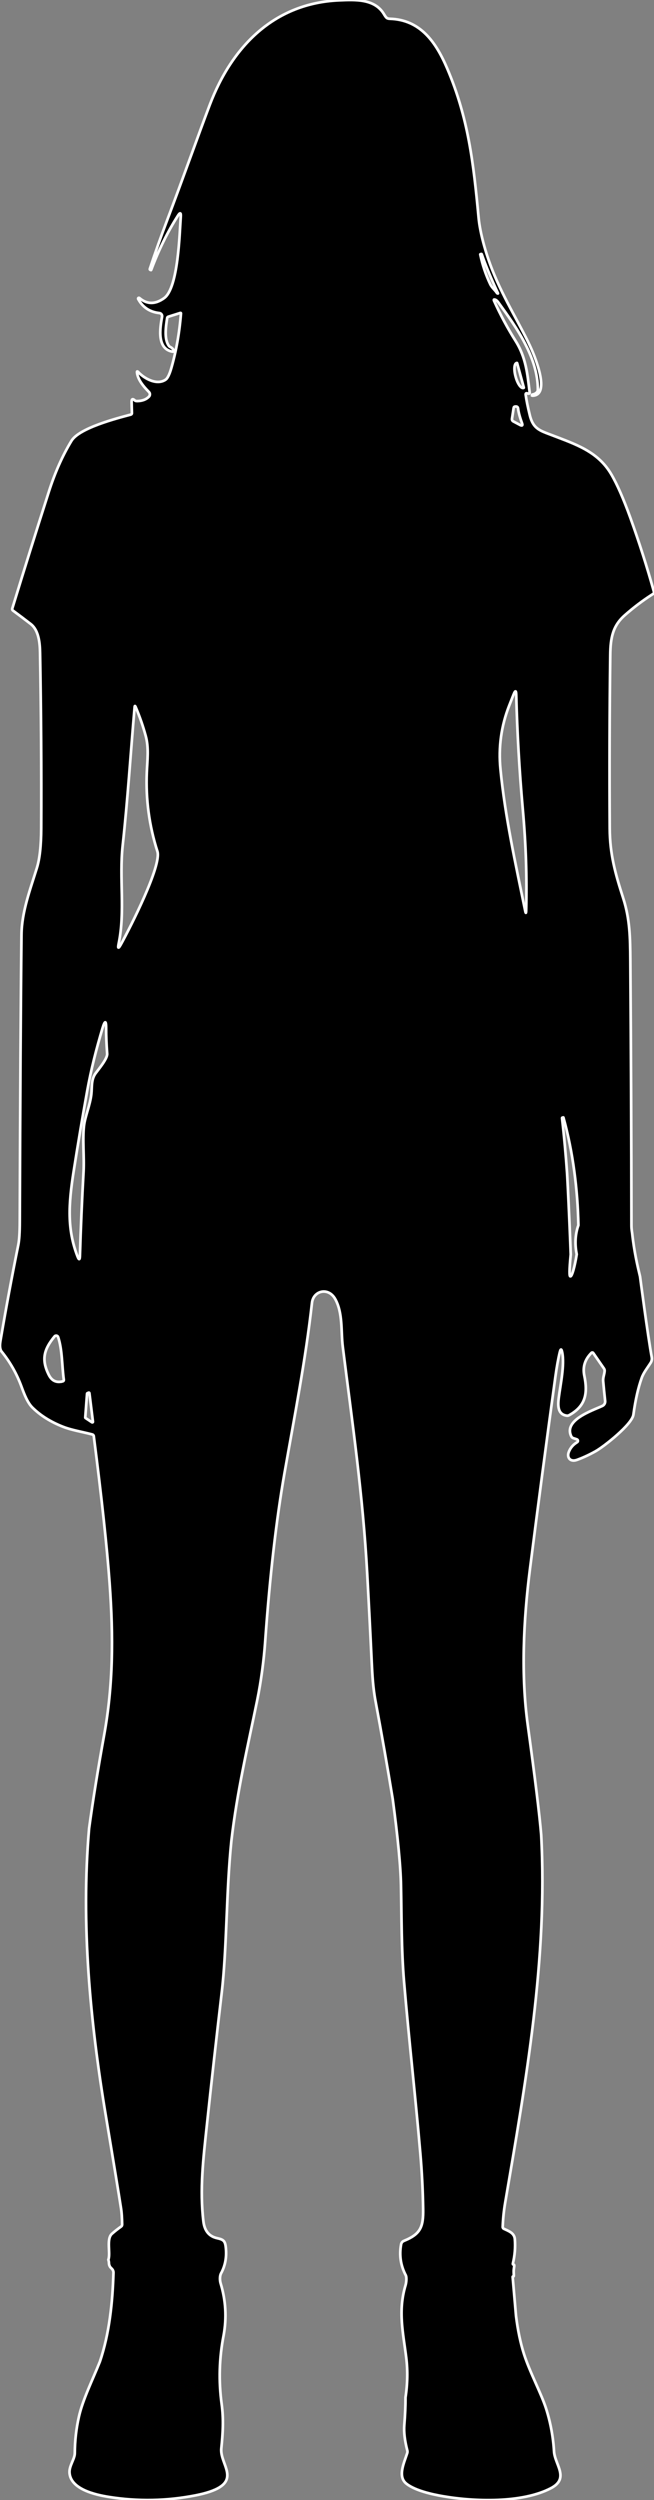 <svg
	stroke="white"
	stroke-opacity="1"
	style="enable-background: new 0 0 253.4 791.8"
	xmlns="http://www.w3.org/2000/svg"
	viewBox="0 0 243.24 928.63"
>
	<rect x="0" y="0" width="243.24" height="928.63" fill="#808080" stroke="none"/>
	<defs>
	</defs>
	<g id="a" />
	<g id="b">
	<g id="c">
		<path
		d="M243.22,219.83c-2.57-9.27-5.51-18.47-8.81-27.6-2.53-7-4.89-12.36-7.07-16.07-5.02-8.56-13.37-11.16-22.07-14.52-4.37-1.68-6.96-2.25-8.23-7.44-.73-2.97-1.24-5.48-1.52-7.52-.07-.56,.15-.74,.67-.54,.13,.05,.26,.08,.39,.08,.31,.01,.45-.14,.41-.45-.83-6.95-1.38-13-5.22-19.11-3.02-4.8-5.69-9.77-8.01-14.91-.21-.46-.07-.61,.41-.44,.39,.14,.79,.48,1.18,1.02,6.69,9.24,14.75,20.44,14.69,32.45,0,.37-.13,.68-.38,.95-.45,.46-.99,.73-1.64,.82-.13,.02-.2,.1-.19,.23h.01c0,.13,.07,.19,.2,.19,6.79-.12,.98-14.21-.35-17.23-3.58-8.12-10.17-18.32-14.55-29.36-2.42-6.1-4.59-13.69-5.13-19.45-1.91-20.5-3.86-37.16-11.66-55.43-4.08-9.54-9.81-18.19-21.36-18.52-.59-.02-1.02-.17-1.28-.44-.27-.28-.55-.68-.85-1.19C139.44-.53,132.12-.13,126.19,.12c-24.15,1.02-39.88,17.05-48.16,38.81-4.2,11.03-9.91,27.19-15.99,43.21-2.23,5.87-4.34,11.78-6.31,17.73-.06,.19,0,.31,.18,.38l.24,.08s.06,0,.07-.03c2.77-7.39,6.08-14.11,9.93-20.16,.83-1.31,1.19-1.19,1.08,.36-.44,6.13-.9,26.39-6.16,30.22-3.31,2.4-6.38,2.39-9.23-.04-.09-.07-.21-.08-.31-.03-.15,.07-.21,.25-.14,.4,1.69,3.11,4.31,4.85,7.88,5.23,.03,0,.06,0,.09,.01,.63,.12,1.04,.73,.92,1.36-.78,4.2-2.03,12.03,3.95,12.98,.08,.01,.16,0,.23-.04,.18-.1,.25-.31,.15-.49-.28-.53-.69-.93-1.24-1.19-.25-.11-.44-.28-.59-.49-1.75-2.51-1.14-6.87-.6-10.32,.04-.23,.17-.38,.39-.45l4.51-1.42s.05-.01,.08-.01c.09,.01,.16,.1,.15,.19-.55,7.1-1.74,13.85-3.57,20.25-.69,2.4-1.4,3.85-2.14,4.36-3.22,2.2-7.84-.33-10.19-2.82-.36-.38-.51-.31-.45,.21,.33,2.74,2.53,5.25,4.44,7.19,.47,.48,.47,1.24,.01,1.72-.89,.93-2.11,1.47-3.68,1.62-.82,.08-1.33,.03-1.52-.15-.88-.84-1.3-.63-1.26,.64l.11,4.02c.01,.25-.16,.48-.41,.55-5.32,1.41-19.18,4.99-22.07,9.75-3.46,5.71-6.17,11.92-8.39,18.84-4.65,14.49-9.19,28.97-13.62,43.44-.08,.28,.02,.59,.25,.76,2.19,1.61,4.39,3.28,6.61,4.99,3.05,2.37,3.41,7.24,3.47,10.73,.39,21.73,.53,43.46,.43,65.19-.03,6.41-.56,11.31-1.61,14.68-2.52,8.14-5.64,16.36-5.73,24.8-.27,24.41-.48,59.91-.63,106.5-.01,4.07-.2,6.98-.56,8.75-2.41,11.87-4.62,23.78-6.65,35.73-.31,1.83-.15,3.13,.48,3.9,3.2,3.96,5.66,8.32,7.39,13.07,1.09,2.99,2.29,5.97,4.07,7.72,3.04,2.99,6.88,5.38,11.52,7.17,3.08,1.2,7.15,1.85,10.71,2.79,.3,.08,.52,.33,.56,.63,2.95,22.96,4.91,41.12,5.88,54.49,1.47,20.24,1.32,38.11-2.02,56.5-2.3,12.67-4.17,24.23-5.6,34.7-3.07,35.43,.38,71.79,6.23,106.78,2.97,17.77,4.86,29.27,5.67,34.51,.21,1.37,.34,3.31,.39,5.82,0,.34-.13,.61-.41,.81-1.21,.85-2.33,1.73-3.37,2.65-2.19,1.92-.46,7.22-1.34,9.64,.14,.47,.22,.97,.22,1.46,.05,.46,.19,.78,.29,.98,.39,.73,.92,.85,1.22,1.57,0,0,.17,.33,.16,.83-.32,10.89-1.48,22.5-5.05,33.03-2.69,6.75-6.36,14.04-7.81,20.5-.99,4.42-1.5,8.91-1.52,13.48,0,2.12-2.05,4.65-1.97,7.1,.22,6.31,9.73,8.39,14.65,9.17,10.79,1.71,21.54,1.51,32.26-.59,4.01-.79,6.99-1.79,8.94-3.02,6.3-3.97,.08-9.25,.61-14.41,.59-5.69,.9-10.82,.13-16.48-1.16-8.54-.92-17.05,.73-25.53,1.19-6.53,.81-12.98-1.12-19.33-.32-1.06-.36-2.71,.16-3.68,1.62-2.96,2.2-6.29,1.73-9.98-.29-2.26-1.06-2.62-3.27-3.12-2.93-.67-4.61-2.74-5.02-6.22-1.41-11.87-.03-23.32,1.2-34.91,1.78-16.68,3.65-33.35,5.61-50.01,1.96-16.65,1.65-37.59,3.6-56.45,2.16-18.55,6.05-34.85,9.6-52.19,1.48-7.2,2.5-15.17,2.95-21.61,1.73-24.4,4.13-45.32,7.2-62.75,3.7-21.02,7.85-42.02,10.22-63.24,.51-4.58,6.12-5.96,8.64-1.44,2.9,5.19,2.1,11.92,2.81,17.66,3.51,28.04,7.5,55.07,9.09,84.28,.6,10.91,1.16,21.82,1.67,32.73,.24,4.95,.48,9.66,1.42,14.65,2.27,12.1,4.4,24.23,6.4,36.39,1.92,14.31,2.95,25.01,3.08,32.12,.23,11.86,.14,23.91,1.13,35.68,1.8,21.33,4.24,42.59,6.07,63.92,.58,6.82,.93,13.65,1.04,20.49,.11,6.71-.88,9.38-7.17,11.93-.53,.22-.91,.69-1.02,1.25-.75,4.07-.18,7.9,1.71,11.49,.42,.81,.24,2.72-.08,3.78-2.87,9.57-.85,17.73,.27,26.84,.59,4.77,.5,9.7-.27,14.79,0,3.13-.14,6.55-.45,10.24-.21,2.63,.16,5.78,1.12,9.47,.08,.32,.07,.66-.03,.97-1.28,3.9-3.62,8.75-.28,11.38,3.25,2.55,9.55,3.95,13.59,4.64,11.58,1.99,29.33,2.63,40.08-2.96,7.11-3.7,1.51-8.76,1.21-13.66-.32-5.4-1.29-10.65-2.9-15.76-1.84-5.81-6.06-13.54-8.25-20.35-1.32-4.1-2.32-8.85-2.99-14.24l-1.25-14.51s.01-.1,.04-.13c.07-.08,.2-.01,.27-.03,.26-.06-.02-1.35,.11-2.63,.08-.73,.32-1.61,.04-1.75-.1-.05-.24,0-.33-.11-.06-.08-.07-.19-.04-.35,.72-2.99,.96-6,.72-9.03-.19-2.29-2.3-2.99-4.07-3.83-.28-.13-.45-.42-.44-.72,.11-3.05,.42-6.06,.93-9.03,7.74-45.3,15.85-90.4,13.38-136.62-.63-7.57-2.3-21.17-5-40.81-2.53-18.46-1.63-38.57,.83-57.92,3.03-23.8,6.18-47.58,9.45-71.35,.51-3.7,1.06-6.75,1.64-9.16,.32-1.31,.62-1.31,.89,.01,.97,4.75-.65,12.03-1.27,16.92-.32,2.56-.57,6.16,2.95,6.65,.32,.05,.62,0,.9-.16,6.21-3.42,7-8.18,5.65-14.71-.66-3.23,.23-6.05,2.67-8.47,.02-.02,.04-.03,.06-.05,.19-.13,.45-.08,.59,.11l3.98,5.75c.2,.28,.29,.63,.26,.98-.12,1.35-.66,2.44-.54,3.75,.21,2.33,.45,4.77,.73,7.32,.09,.78-.33,1.54-1.04,1.87-3.66,1.73-14.52,5.18-11.56,11.29,.16,.33,.41,.56,.76,.67l1.29,.43c.14,.05,.26,.14,.34,.27,.17,.29,.07,.65-.22,.82-1.41,.85-2.43,2.01-3.04,3.49-.92,2.23,.53,3.95,2.95,3.08,2.28-.82,4.61-1.9,7-3.24,3.12-1.76,13.53-9.96,14.03-13.58,.75-5.46,1.78-10.02,3.1-13.68,.71-1.98,2.2-3.8,3.33-5.6,.38-.6,.52-1.33,.39-2.03-1.48-8.07-4.35-29.98-4.35-29.98-.99-4.15-2.2-9.26-2.94-16.19,0,0-.26-1.36-.26-2.76-.03-32.84-.17-65.68-.41-98.53-.07-8.54-.16-15.28-2.66-23.08-2.9-9.03-4.96-16.19-5.01-25.93-.13-21.5-.07-43,.2-64.49,.08-6.41,1.01-10.79,5.4-14.65,3.35-2.96,6.87-5.61,10.55-7.94,.26-.16,.38-.47,.3-.76ZM23.28,513.1c-2.31,.59-4.02-.21-5.13-2.42-2.9-5.78-1.74-9.55,2.14-14.29,.09-.11,.21-.2,.35-.24,.41-.14,.85,.08,.99,.49,1.57,4.75,1.39,10.77,2.1,15.79,.05,.35-.1,.58-.45,.67Zm11.25,15.14c-.07,.1-.22,.13-.32,.06l-2.4-1.59c-.07-.04-.1-.12-.1-.2l.66-8.83c0-.09,.06-.17,.14-.2l.43-.19s.05-.02,.07-.02c.13-.01,.24,.08,.25,.21l1.31,10.6c0,.06,0,.12-.04,.16Zm1.07-129.63c-1.75,2.37-1.33,5.06-1.62,7.75-.43,4.06-2.33,8.29-2.74,11.82-.6,5.14,.14,11.63-.16,16.99-.6,10.71-1.05,21.14-1.35,31.27-.05,1.61-.36,1.67-.94,.16-3.84-10.04-3.33-19.11-1.43-31.31,1.57-10.01,3.25-20,5.05-29.97,1.46-8.11,3.43-15.72,5.67-23.26,.96-3.2,1.43-3.13,1.4,.21-.01,2.33,.11,5.38,.38,9.16,.13,1.77-3.18,5.73-4.26,7.18Zm9.38-47.84c-.95,1.71-1.23,1.61-.84-.31,2.49-12.11,.14-24.04,1.5-36.51,1.87-17.1,2.94-34.2,4.43-51.32,.04-.51,.16-.53,.37-.06,1.51,3.52,2.76,7.12,3.76,10.79,1.21,4.43,.6,8.96,.4,13.58-.42,10,.89,19.76,3.94,29.29,1.67,5.22-10.07,28.21-13.56,34.54ZM182.34,105.58c-1.68-3.54-2.92-7.23-3.72-11.07-.01-.06,.01-.09,.07-.1l.25-.06c.13-.02,.19-.03,.19-.02,1.53,4.34,3.55,9.2,6.07,14.58,.05,.1,.02,.14-.09,.11-.13-.03-.25-.12-.35-.27-.68-1.06-1.79-1.86-2.42-3.17Zm9.81,29.25l.06-.02h0c.06-.02,.12,.02,.13,.08l2.48,9.07c.01,.06-.02,.12-.08,.13l-.06,.02h0c-.9,.25-2.18-1.58-2.87-4.08l-.06-.23c-.68-2.5-.51-4.72,.39-4.97Zm-1.1,16.63c.04-.25,.19-.39,.44-.44,.74-.14,1.14,.11,1.21,.76,.14,1.33,.62,3.11,1.43,5.34,.35,.93,.08,1.16-.79,.69l-2.45-1.3c-.34-.18-.53-.56-.47-.94l.63-4.11Zm4.65,186.72c-.03,1.17-.16,1.18-.39,.03-3.54-17.29-7.46-34.84-9.18-52.51-.8-8.15,.28-16.01,3.24-23.59,.71-1.82,1.27-3.23,1.68-4.24,.59-1.49,.91-1.43,.95,.17,.36,14.02,1.16,28.08,2.41,42.18,1.24,13.89,1.58,25.29,1.29,37.96Zm19.19,117.58c-1.15,3.76-.96,7.29-.39,10.14h0c-.73,4.62-1.78,8.28-2.34,8.18h-.07c-.33-.07-.42-1.96,.18-8.12-.1-2.58-.24-6.28-.43-10.75-.53-12.44-.88-18.65-.93-19.4-.47-6.83-1.09-13.65-1.87-20.46-.01-.14,.05-.22,.19-.25l.27-.06s.04,.01,.05,.03c3.56,12.79,5.32,26.88,5.57,40,0,.13-.12,.35-.23,.69Z"
		/>
	</g>
	</g>
</svg>
